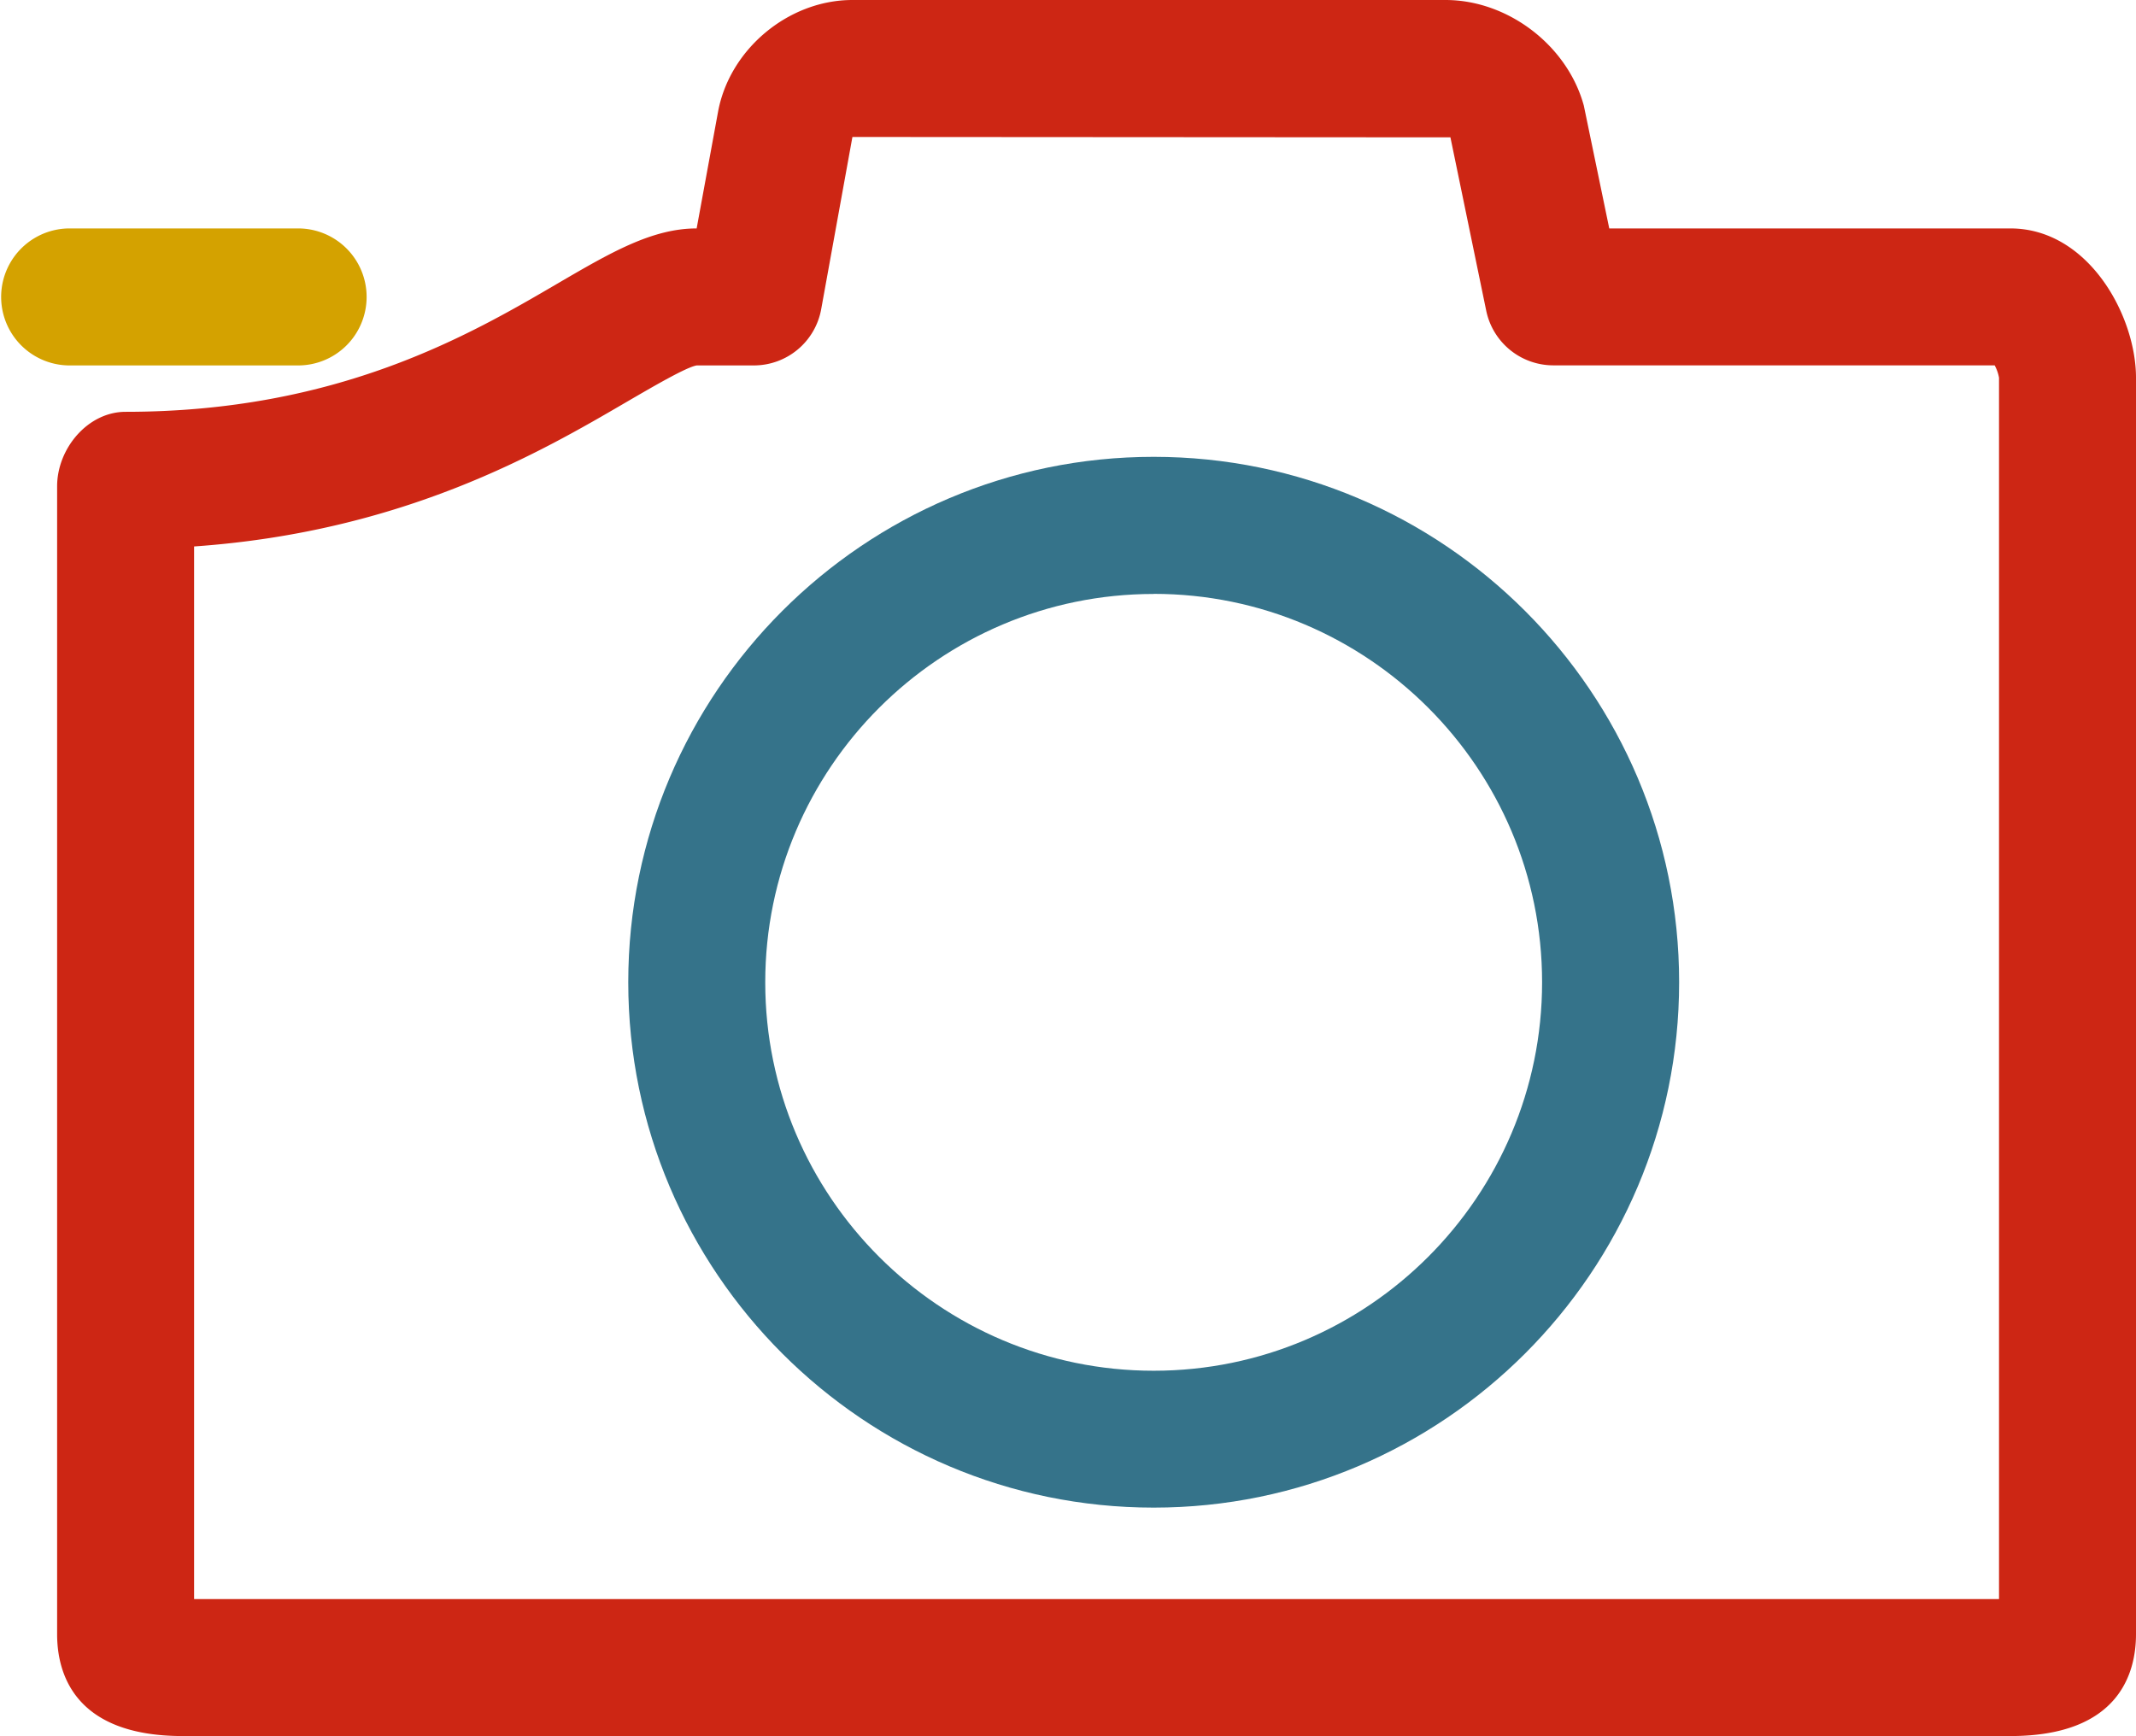 <svg xmlns="http://www.w3.org/2000/svg" width="1080" height="877.85" viewBox="0 0 1080 877.85"><g id="Слой_2" data-name="Слой 2"><g id="set18_78568372"><g id="set18_78568372-2" data-name="set18_78568372"><path d="M1016.49 877.85H92.39c-55.28.0-63.51-32.26-63.51-51.49V245.92c0-19.12 15.51-37.68 34.63-37.68 107.39.0 174.17-39 218.39-64.86 26.68-15.57 47.72-27.87 70.34-27.87L363 56.85C368.7 25 398.6.0 431 0H730.87c31.58.0 61.65 23 69.94 53.41l12.86 62.1h202.82c39.37.0 63.51 44 63.51 75.53V826.36C1080 845.59 1071.77 877.85 1016.49 877.85zM98.14 808.59h912.6V191a20.51 20.51.0 0 0-2.2-6.26H785.46a34.66 34.66.0 0 1-34-27.64l-18.1-87.65L431 69.26l-15.79 87.09a34.61 34.61.0 0 1-34.07 28.43H352.29c-5.13.79-21.94 10.6-35.42 18.44-43.09 25.15-112.41 65.65-218.73 73.1zm918.35-623.81h0z" fill="#cd2614"/><path d="M150.14 184.78H34.63a34.64 34.64.0 0 1 0-69.27H150.14a34.64 34.64.0 1 1 0 69.27z" fill="#d4a200"/><path d="M583.32 762.34c-146.48.0-265.66-119.18-265.66-265.66S436.84 231 583.32 231 849 350.2 849 496.68 729.8 762.34 583.32 762.34zm0-462c-108.3.0-196.4 88.1-196.4 196.39s88.1 196.4 196.4 196.4S779.71 605 779.71 496.68 691.61 300.29 583.32 300.29z" fill="#35738a"/></g></g></g></svg>